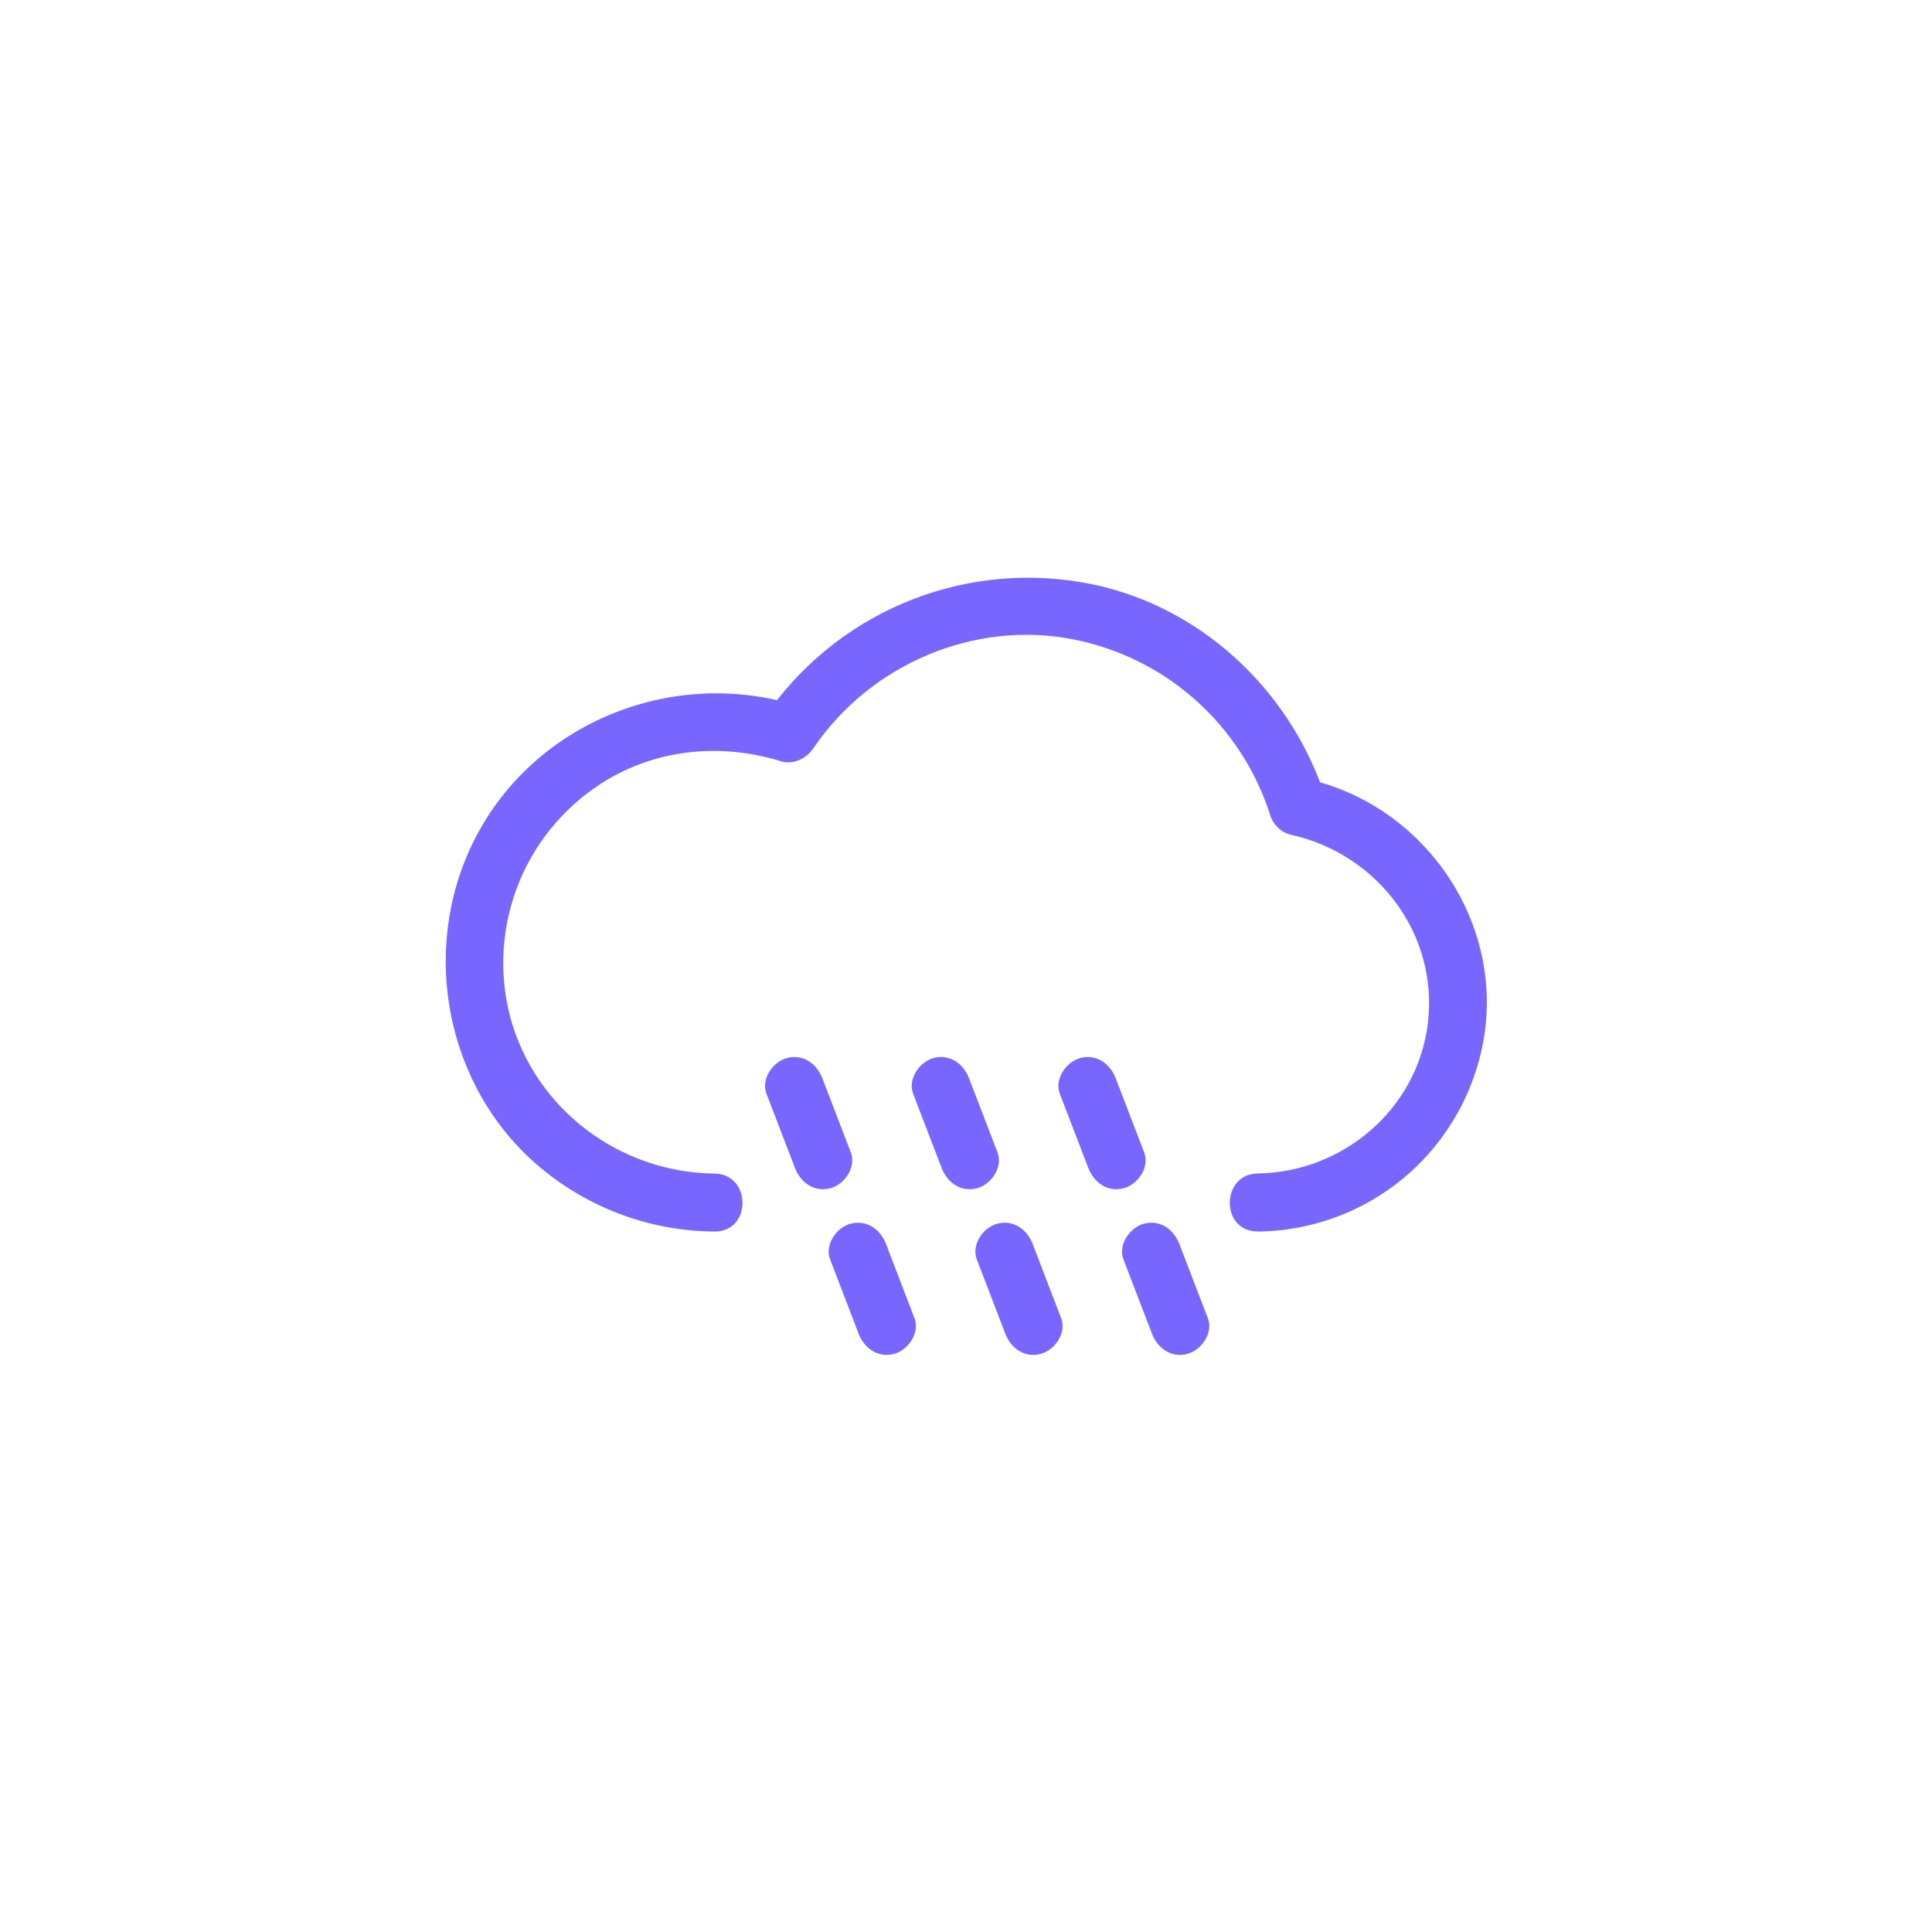 <svg width="48" height="48" viewBox="0 0 48 48" fill="none" xmlns="http://www.w3.org/2000/svg">
<path d="M31.255 30.597C32.644 30.582 33.98 30.066 35.018 29.142C36.055 28.218 36.723 26.95 36.899 25.573C37.254 22.692 35.267 19.959 32.438 19.346L32.941 19.849C32.071 17.123 29.757 14.971 26.912 14.473C25.403 14.207 23.849 14.386 22.44 14.986C21.03 15.587 19.825 16.584 18.971 17.856L19.785 17.525C16.77 16.595 13.415 17.887 11.888 20.671C10.432 23.325 10.964 26.754 13.199 28.811C14.443 29.949 16.065 30.586 17.751 30.597C18.679 30.608 18.679 29.168 17.751 29.157C15.399 29.131 13.301 27.564 12.679 25.279C12.382 24.157 12.462 22.969 12.906 21.897C13.35 20.825 14.133 19.928 15.135 19.344C16.439 18.592 17.971 18.471 19.401 18.913C19.721 19.009 20.037 18.842 20.214 18.582C21.619 16.514 24.19 15.4 26.66 15.884C27.79 16.105 28.839 16.625 29.7 17.39C30.56 18.155 31.199 19.136 31.551 20.232C31.585 20.352 31.649 20.461 31.737 20.55C31.825 20.638 31.934 20.702 32.054 20.735C34.217 21.204 35.75 23.207 35.473 25.439C35.21 27.56 33.361 29.126 31.249 29.154C30.323 29.167 30.321 30.607 31.249 30.594L31.255 30.597Z" fill="#7966FE"/>
<path d="M21.139 28.634L20.432 26.791C20.293 26.428 19.952 26.177 19.546 26.288C19.199 26.384 18.902 26.808 19.043 27.174L19.75 29.017C19.889 29.38 20.23 29.63 20.636 29.52C20.983 29.424 21.279 29 21.139 28.634Z" fill="#7966FE"/>
<path d="M22.72 32.75L22.013 30.907C21.874 30.544 21.533 30.294 21.127 30.404C20.78 30.5 20.483 30.924 20.624 31.29L21.331 33.133C21.47 33.496 21.811 33.747 22.217 33.636C22.564 33.541 22.86 33.116 22.72 32.75Z" fill="#7966FE"/>
<path d="M24.783 28.634L24.076 26.791C23.937 26.428 23.596 26.177 23.19 26.288C22.843 26.384 22.547 26.808 22.687 27.174L23.394 29.017C23.533 29.38 23.874 29.63 24.28 29.52C24.627 29.424 24.924 29 24.783 28.634Z" fill="#7966FE"/>
<path d="M26.364 32.75L25.657 30.907C25.518 30.544 25.177 30.294 24.771 30.404C24.424 30.5 24.128 30.924 24.268 31.29L24.975 33.133C25.114 33.496 25.455 33.747 25.861 33.636C26.208 33.541 26.505 33.116 26.364 32.75Z" fill="#7966FE"/>
<path d="M28.427 28.634L27.72 26.791C27.581 26.428 27.24 26.177 26.834 26.288C26.487 26.384 26.191 26.808 26.331 27.174L27.038 29.017C27.178 29.38 27.518 29.63 27.924 29.52C28.271 29.424 28.568 29 28.427 28.634Z" fill="#7966FE"/>
<path d="M30.009 32.75L29.301 30.907C29.162 30.544 28.821 30.294 28.415 30.404C28.069 30.5 27.772 30.924 27.912 31.29L28.619 33.133C28.759 33.496 29.099 33.747 29.506 33.636C29.852 33.541 30.149 33.116 30.009 32.75Z" fill="#7966FE"/>
</svg>
